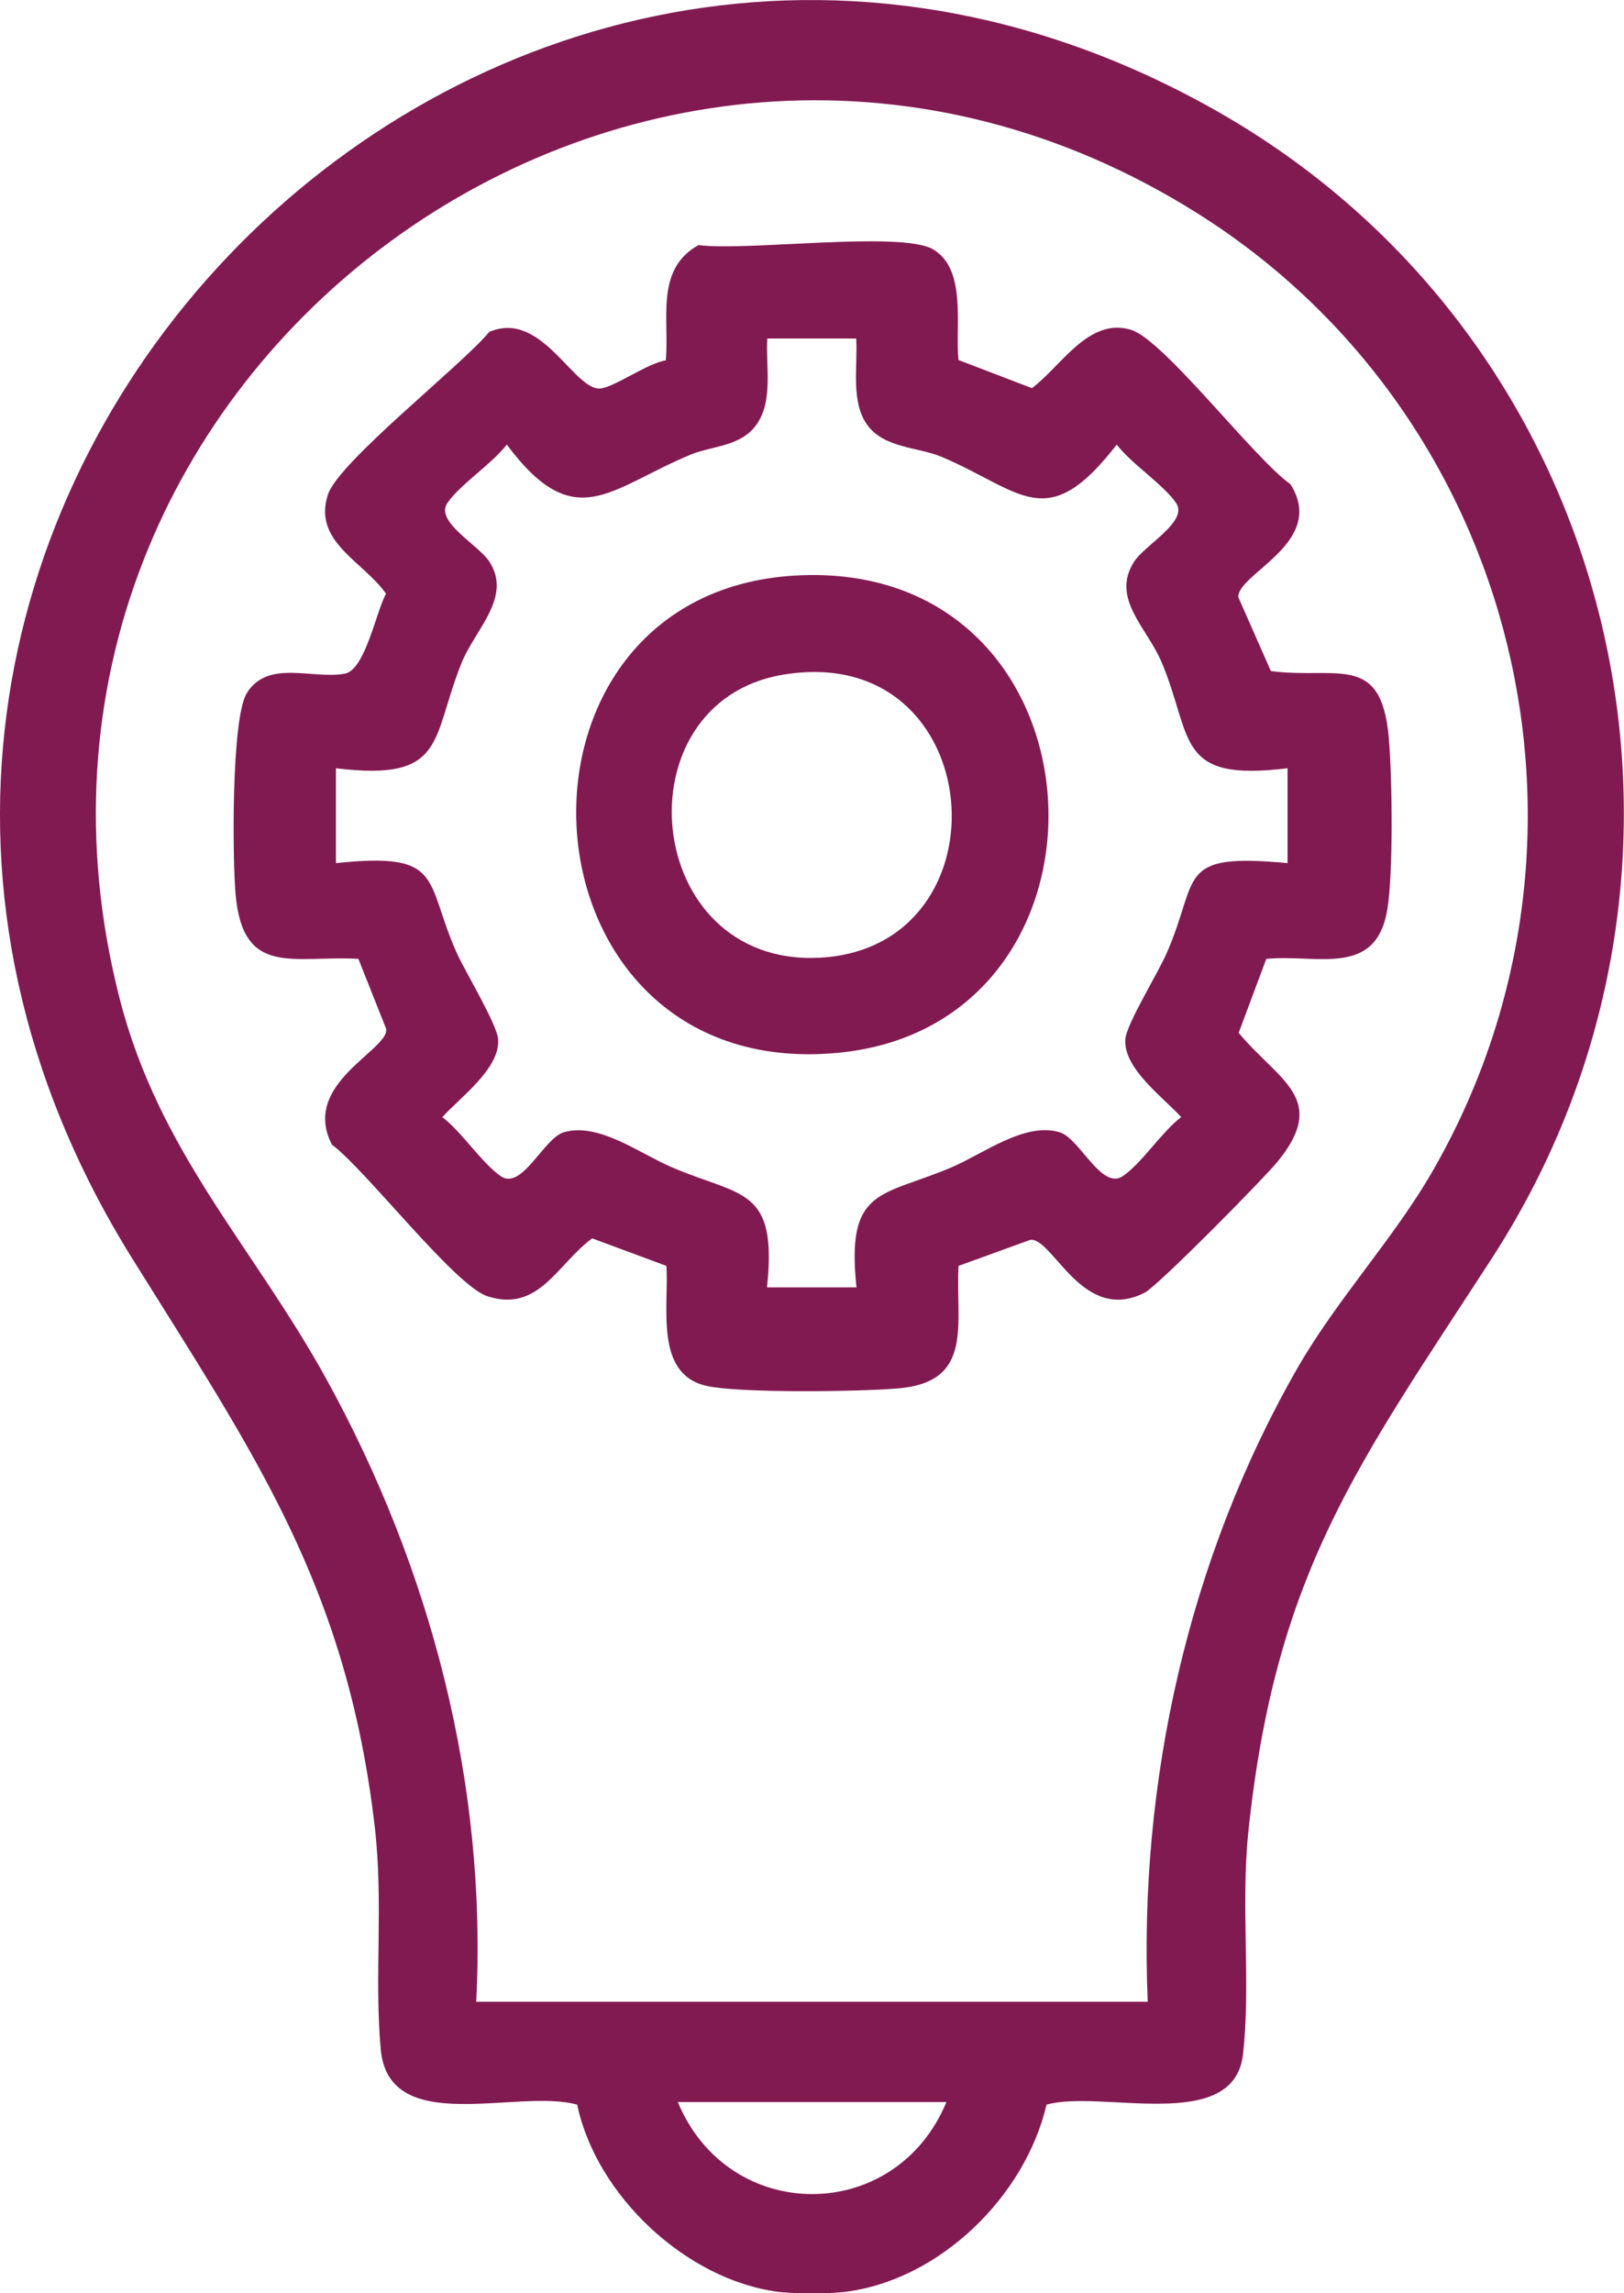 <svg width="34" height="48" viewBox="0 0 34 48" fill="none" xmlns="http://www.w3.org/2000/svg">
<g clip-path="url(#clip0_797_623)">
<path d="M17.701 47.97C17.382 48.012 16.617 48.012 16.292 47.97C14.36 47.718 12.481 45.948 12.084 44.052C10.831 43.704 8.14 44.748 7.971 42.894C7.833 41.376 8.032 39.828 7.845 38.232C7.261 33.198 5.322 30.438 2.775 26.352C-6.744 11.1 10.061 -6.318 25.396 2.28C33.958 7.08 36.565 18.126 31.224 26.352C28.43 30.66 26.708 32.904 26.136 38.334C25.974 39.888 26.191 41.568 26.022 43.008C25.823 44.67 23.048 43.728 21.91 44.052C21.464 45.966 19.682 47.718 17.701 47.97ZM24.029 41.898C23.83 37.308 24.884 32.604 27.172 28.62C28.003 27.18 29.165 25.944 29.984 24.528C33.976 17.616 31.82 8.718 25.077 4.47C13.535 -2.796 -0.861 7.764 2.504 20.898C3.329 24.12 5.292 26.076 6.827 28.854C9.013 32.814 10.205 37.35 9.97 41.898H24.029ZM19.814 43.998H14.191C15.257 46.566 18.749 46.566 19.814 43.998Z" fill="#821A52"/>
<path d="M20.068 7.536L21.604 8.124C22.212 7.674 22.796 6.624 23.687 6.906C24.379 7.128 26.264 9.606 27.016 10.134C27.793 11.358 25.884 12.012 25.927 12.504L26.607 14.046C27.992 14.226 28.919 13.644 29.076 15.444C29.148 16.272 29.172 18.264 29.045 19.038C28.805 20.466 27.582 19.968 26.511 20.07L25.933 21.618C26.764 22.62 27.835 22.992 26.739 24.324C26.426 24.702 24.259 26.898 23.97 27.054C22.663 27.726 22.049 25.908 21.573 25.95L20.068 26.496C20.002 27.696 20.399 28.914 18.828 29.058C18.057 29.13 15.444 29.166 14.776 29.004C13.692 28.746 14.011 27.33 13.951 26.496L12.398 25.92C11.669 26.454 11.284 27.48 10.206 27.132C9.526 26.916 7.665 24.492 6.949 23.958C6.292 22.686 8.129 21.99 8.087 21.54L7.503 20.07C6.142 19.992 5.088 20.466 4.932 18.72C4.866 17.964 4.841 15.042 5.167 14.508C5.606 13.794 6.545 14.226 7.22 14.1C7.641 14.022 7.87 12.822 8.081 12.426C7.605 11.748 6.545 11.34 6.864 10.356C7.081 9.672 9.664 7.65 10.242 6.948C11.35 6.468 12.024 8.208 12.584 8.13C12.885 8.088 13.56 7.602 13.939 7.542C14.017 6.684 13.71 5.634 14.625 5.13C15.607 5.262 18.84 4.83 19.526 5.214C20.255 5.628 19.99 6.852 20.068 7.536ZM17.937 7.086H16.064C16.028 7.668 16.197 8.394 15.83 8.898C15.505 9.348 14.914 9.33 14.457 9.516C12.747 10.23 12.036 11.214 10.61 9.306C10.296 9.714 9.646 10.128 9.369 10.524C9.092 10.92 10.019 11.4 10.248 11.76C10.724 12.498 9.953 13.17 9.67 13.86C9.02 15.456 9.369 16.368 7.033 16.08V18.066C9.309 17.826 8.881 18.408 9.556 19.932C9.736 20.334 10.411 21.444 10.429 21.756C10.471 22.368 9.628 22.974 9.261 23.382C9.67 23.694 10.086 24.342 10.483 24.618C10.929 24.924 11.38 23.826 11.802 23.7C12.53 23.484 13.391 24.144 14.066 24.432C15.523 25.056 16.281 24.84 16.058 26.946H17.931C17.708 24.84 18.461 25.056 19.924 24.432C20.598 24.144 21.459 23.478 22.188 23.7C22.603 23.826 23.061 24.918 23.506 24.618C23.904 24.348 24.319 23.694 24.729 23.382C24.361 22.974 23.518 22.368 23.56 21.756C23.578 21.438 24.259 20.346 24.433 19.932C25.12 18.36 24.602 17.844 26.956 18.066V16.08C24.59 16.374 24.987 15.444 24.319 13.86C24.012 13.134 23.253 12.528 23.741 11.76C23.97 11.4 24.891 10.914 24.62 10.524C24.349 10.134 23.693 9.714 23.38 9.306C21.911 11.202 21.405 10.284 19.719 9.564C19.219 9.354 18.515 9.384 18.16 8.898C17.804 8.412 17.961 7.668 17.925 7.086H17.937Z" fill="#821A52"/>
<path d="M16.96 12.036C23.331 11.976 23.692 21.468 17.526 22.038C10.596 22.68 10.097 12.102 16.96 12.036ZM16.382 14.124C12.938 14.712 13.444 20.232 17.153 20.046C21.199 19.842 20.711 13.386 16.382 14.124Z" fill="#821A52"/>
</g>
<defs>
<clipPath id="clip0_797_623">
<rect width="34" height="48" fill="white"/>
</clipPath>
</defs>
</svg>
